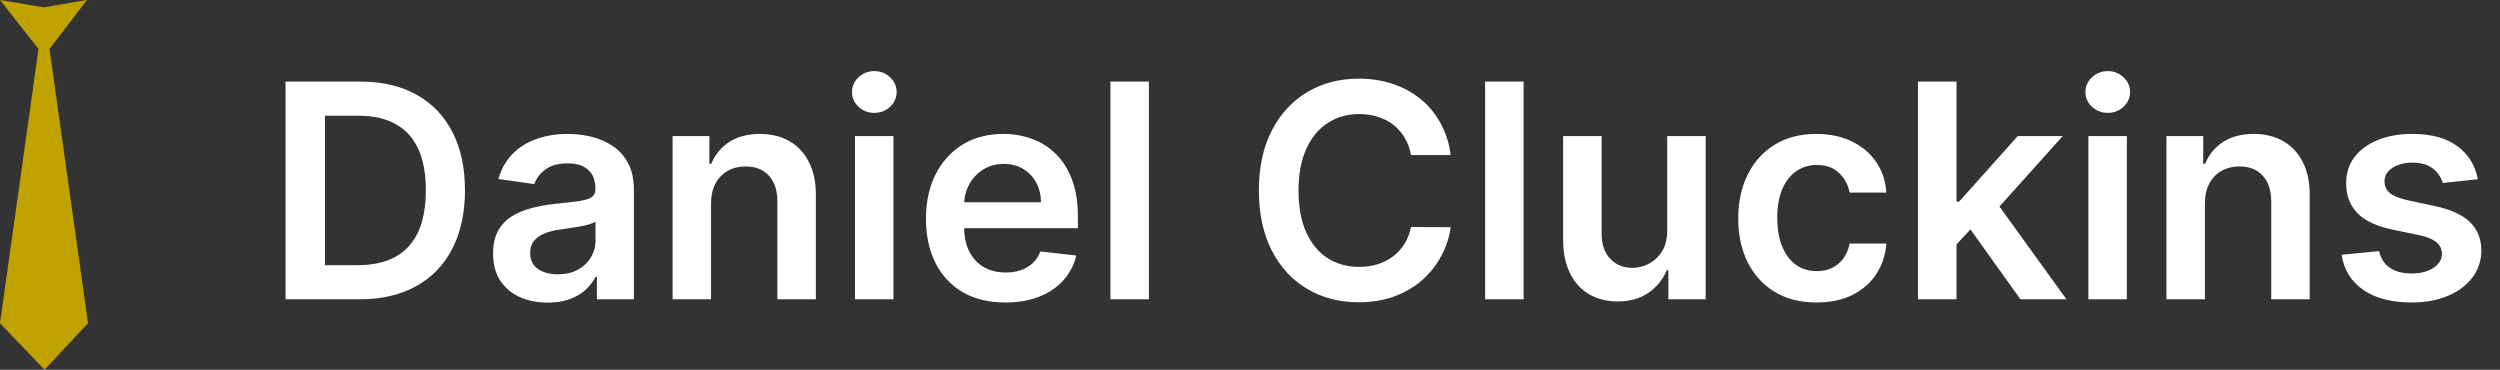 <svg width="142" height="21" viewBox="0 0 142 21" fill="none" xmlns="http://www.w3.org/2000/svg">
<rect x="0" y="0" width="142" height="21" fill="#333333" stroke="none"/>
<path d="M2.469 0.417L0 0L2.188 2.781L0 18.358L2.531 21L5 18.358L2.812 2.781L4.938 0L2.469 0.417Z" fill="#BFA200"/>
<path d="M20.409 17H16.22V4.636H20.494C21.721 4.636 22.776 4.884 23.657 5.379C24.542 5.87 25.223 6.576 25.697 7.498C26.172 8.42 26.41 9.522 26.41 10.806C26.41 12.094 26.17 13.201 25.691 14.126C25.216 15.052 24.53 15.762 23.633 16.258C22.739 16.753 21.665 17 20.409 17ZM18.459 15.062H20.3C21.162 15.062 21.88 14.905 22.456 14.591C23.031 14.273 23.464 13.8 23.754 13.173C24.043 12.541 24.188 11.752 24.188 10.806C24.188 9.86 24.043 9.076 23.754 8.452C23.464 7.824 23.035 7.355 22.468 7.045C21.904 6.731 21.204 6.574 20.367 6.574H18.459V15.062ZM31.11 17.187C30.522 17.187 29.993 17.082 29.522 16.873C29.055 16.66 28.685 16.346 28.411 15.931C28.141 15.517 28.007 15.006 28.007 14.398C28.007 13.875 28.103 13.442 28.296 13.1C28.489 12.758 28.753 12.484 29.087 12.279C29.421 12.074 29.797 11.919 30.216 11.814C30.639 11.706 31.075 11.627 31.526 11.579C32.069 11.523 32.51 11.472 32.848 11.428C33.186 11.38 33.432 11.307 33.585 11.211C33.742 11.11 33.82 10.955 33.82 10.746V10.71C33.82 10.255 33.685 9.903 33.416 9.653C33.146 9.404 32.758 9.279 32.251 9.279C31.715 9.279 31.291 9.395 30.977 9.629C30.667 9.862 30.458 10.138 30.349 10.456L28.308 10.166C28.469 9.603 28.735 9.132 29.105 8.754C29.476 8.371 29.928 8.085 30.464 7.896C30.999 7.703 31.59 7.607 32.239 7.607C32.685 7.607 33.13 7.659 33.573 7.763C34.015 7.868 34.42 8.041 34.786 8.283C35.152 8.52 35.446 8.844 35.667 9.255C35.893 9.665 36.005 10.178 36.005 10.794V17H33.905V15.726H33.832C33.699 15.984 33.512 16.225 33.271 16.451C33.033 16.672 32.733 16.851 32.371 16.988C32.013 17.121 31.593 17.187 31.11 17.187ZM31.677 15.581C32.116 15.581 32.496 15.495 32.818 15.322C33.14 15.145 33.388 14.911 33.56 14.621C33.738 14.332 33.826 14.016 33.826 13.674V12.581C33.758 12.637 33.641 12.69 33.476 12.738C33.315 12.786 33.134 12.829 32.933 12.865C32.731 12.901 32.532 12.933 32.335 12.961C32.138 12.989 31.967 13.014 31.822 13.034C31.496 13.078 31.204 13.15 30.947 13.251C30.689 13.352 30.486 13.492 30.337 13.674C30.188 13.851 30.113 14.08 30.113 14.362C30.113 14.764 30.26 15.068 30.554 15.273C30.848 15.479 31.222 15.581 31.677 15.581ZM40.388 11.567V17H38.203V7.727H40.292V9.303H40.4C40.614 8.784 40.954 8.371 41.421 8.065C41.892 7.759 42.473 7.607 43.165 7.607C43.805 7.607 44.363 7.743 44.837 8.017C45.316 8.291 45.687 8.687 45.948 9.206C46.214 9.726 46.345 10.355 46.341 11.096V17H44.155V11.434C44.155 10.814 43.994 10.329 43.672 9.979C43.355 9.629 42.914 9.454 42.35 9.454C41.968 9.454 41.628 9.538 41.33 9.707C41.036 9.872 40.805 10.112 40.636 10.426C40.471 10.74 40.388 11.12 40.388 11.567ZM48.562 17V7.727H50.748V17H48.562ZM49.661 6.411C49.315 6.411 49.017 6.297 48.768 6.067C48.518 5.834 48.393 5.554 48.393 5.228C48.393 4.898 48.518 4.618 48.768 4.389C49.017 4.155 49.315 4.039 49.661 4.039C50.011 4.039 50.309 4.155 50.554 4.389C50.804 4.618 50.929 4.898 50.929 5.228C50.929 5.554 50.804 5.834 50.554 6.067C50.309 6.297 50.011 6.411 49.661 6.411ZM57.1 17.181C56.17 17.181 55.367 16.988 54.691 16.602C54.019 16.211 53.502 15.66 53.14 14.947C52.778 14.231 52.596 13.388 52.596 12.418C52.596 11.464 52.778 10.627 53.14 9.907C53.506 9.182 54.017 8.619 54.673 8.216C55.329 7.81 56.1 7.607 56.985 7.607C57.557 7.607 58.096 7.699 58.603 7.884C59.114 8.065 59.565 8.347 59.956 8.729C60.35 9.112 60.66 9.599 60.885 10.19C61.111 10.778 61.223 11.478 61.223 12.291V12.961H53.623V11.488H59.129C59.124 11.07 59.034 10.697 58.857 10.371C58.68 10.041 58.432 9.782 58.114 9.593C57.8 9.404 57.434 9.309 57.016 9.309C56.569 9.309 56.176 9.418 55.838 9.635C55.5 9.848 55.237 10.13 55.047 10.48C54.862 10.826 54.768 11.207 54.764 11.621V12.907C54.764 13.446 54.862 13.909 55.06 14.296C55.257 14.678 55.532 14.972 55.887 15.177C56.241 15.378 56.655 15.479 57.13 15.479C57.448 15.479 57.736 15.434 57.993 15.346C58.251 15.253 58.474 15.118 58.664 14.941C58.853 14.764 58.996 14.545 59.092 14.283L61.133 14.513C61.004 15.052 60.758 15.523 60.396 15.925C60.038 16.324 59.579 16.634 59.02 16.855C58.46 17.072 57.821 17.181 57.1 17.181ZM65.257 4.636V17H63.072V4.636H65.257ZM82.401 8.808H80.143C80.079 8.438 79.96 8.11 79.787 7.824C79.614 7.534 79.398 7.289 79.141 7.087C78.883 6.886 78.59 6.735 78.26 6.635C77.933 6.53 77.581 6.478 77.203 6.478C76.531 6.478 75.935 6.647 75.416 6.985C74.897 7.319 74.49 7.81 74.197 8.458C73.903 9.102 73.756 9.888 73.756 10.818C73.756 11.764 73.903 12.561 74.197 13.209C74.495 13.853 74.901 14.34 75.416 14.67C75.935 14.996 76.529 15.159 77.197 15.159C77.567 15.159 77.913 15.11 78.235 15.014C78.561 14.913 78.853 14.766 79.111 14.573C79.372 14.38 79.592 14.143 79.769 13.861C79.95 13.579 80.075 13.257 80.143 12.895L82.401 12.907C82.316 13.495 82.133 14.046 81.852 14.561C81.574 15.076 81.21 15.531 80.759 15.925C80.308 16.316 79.781 16.622 79.177 16.843C78.573 17.06 77.903 17.169 77.167 17.169C76.08 17.169 75.11 16.918 74.257 16.414C73.404 15.911 72.732 15.185 72.241 14.235C71.75 13.285 71.504 12.146 71.504 10.818C71.504 9.486 71.752 8.347 72.247 7.401C72.742 6.451 73.416 5.725 74.269 5.222C75.122 4.719 76.088 4.467 77.167 4.467C77.855 4.467 78.495 4.564 79.087 4.757C79.678 4.95 80.205 5.234 80.668 5.608C81.131 5.979 81.511 6.433 81.809 6.973C82.111 7.508 82.308 8.12 82.401 8.808ZM86.541 4.636V17H84.355V4.636H86.541ZM94.698 13.1V7.727H96.883V17H94.764V15.352H94.668C94.459 15.871 94.115 16.296 93.636 16.626C93.161 16.956 92.575 17.121 91.879 17.121C91.271 17.121 90.734 16.986 90.267 16.716C89.804 16.443 89.442 16.046 89.18 15.527C88.919 15.004 88.788 14.372 88.788 13.631V7.727H90.973V13.293C90.973 13.881 91.134 14.348 91.456 14.694C91.778 15.04 92.201 15.213 92.724 15.213C93.046 15.213 93.358 15.135 93.66 14.978C93.962 14.821 94.209 14.587 94.402 14.277C94.6 13.963 94.698 13.571 94.698 13.1ZM103.175 17.181C102.25 17.181 101.455 16.978 100.791 16.571C100.131 16.165 99.622 15.604 99.263 14.887C98.909 14.167 98.732 13.338 98.732 12.4C98.732 11.458 98.913 10.627 99.276 9.907C99.638 9.182 100.149 8.619 100.809 8.216C101.473 7.81 102.258 7.607 103.163 7.607C103.916 7.607 104.582 7.745 105.162 8.023C105.745 8.297 106.21 8.685 106.556 9.188C106.902 9.687 107.099 10.271 107.148 10.939H105.059C104.974 10.492 104.773 10.12 104.455 9.822C104.141 9.52 103.721 9.369 103.194 9.369C102.747 9.369 102.354 9.49 102.016 9.732C101.678 9.969 101.415 10.311 101.225 10.758C101.04 11.204 100.948 11.74 100.948 12.364C100.948 12.995 101.04 13.539 101.225 13.994C101.411 14.444 101.67 14.793 102.004 15.038C102.342 15.28 102.739 15.4 103.194 15.4C103.516 15.4 103.803 15.34 104.057 15.219C104.314 15.094 104.53 14.915 104.703 14.682C104.876 14.448 104.995 14.165 105.059 13.831H107.148C107.095 14.487 106.902 15.068 106.568 15.575C106.234 16.078 105.779 16.473 105.204 16.759C104.628 17.04 103.952 17.181 103.175 17.181ZM110.934 14.09L110.928 11.452H111.278L114.611 7.727H117.165L113.065 12.291H112.613L110.934 14.09ZM108.942 17V4.636H111.128V17H108.942ZM114.762 17L111.743 12.78L113.216 11.241L117.376 17H114.762ZM118.621 17V7.727H120.806V17H118.621ZM119.72 6.411C119.374 6.411 119.076 6.297 118.826 6.067C118.577 5.834 118.452 5.554 118.452 5.228C118.452 4.898 118.577 4.618 118.826 4.389C119.076 4.155 119.374 4.039 119.72 4.039C120.07 4.039 120.368 4.155 120.613 4.389C120.863 4.618 120.987 4.898 120.987 5.228C120.987 5.554 120.863 5.834 120.613 6.067C120.368 6.297 120.07 6.411 119.72 6.411ZM125.239 11.567V17H123.054V7.727H125.142V9.303H125.251C125.464 8.784 125.804 8.371 126.271 8.065C126.742 7.759 127.324 7.607 128.016 7.607C128.656 7.607 129.213 7.743 129.688 8.017C130.167 8.291 130.537 8.687 130.799 9.206C131.065 9.726 131.195 10.355 131.191 11.096V17H129.006V11.434C129.006 10.814 128.845 10.329 128.523 9.979C128.205 9.629 127.764 9.454 127.201 9.454C126.819 9.454 126.478 9.538 126.181 9.707C125.887 9.872 125.655 10.112 125.486 10.426C125.321 10.74 125.239 11.12 125.239 11.567ZM140.742 10.178L138.75 10.396C138.693 10.194 138.595 10.005 138.454 9.828C138.317 9.651 138.132 9.508 137.898 9.399C137.665 9.291 137.379 9.237 137.041 9.237C136.586 9.237 136.204 9.335 135.894 9.532C135.588 9.73 135.437 9.985 135.441 10.299C135.437 10.569 135.536 10.788 135.737 10.957C135.942 11.126 136.28 11.265 136.751 11.374L138.333 11.712C139.21 11.901 139.862 12.201 140.289 12.611C140.72 13.022 140.937 13.559 140.941 14.223C140.937 14.807 140.766 15.322 140.428 15.768C140.094 16.211 139.629 16.557 139.033 16.807C138.438 17.056 137.753 17.181 136.981 17.181C135.846 17.181 134.932 16.944 134.24 16.469C133.548 15.99 133.135 15.324 133.002 14.47L135.133 14.265C135.23 14.684 135.435 15 135.749 15.213C136.063 15.426 136.472 15.533 136.975 15.533C137.494 15.533 137.91 15.426 138.224 15.213C138.542 15 138.701 14.736 138.701 14.422C138.701 14.157 138.599 13.937 138.393 13.764C138.192 13.591 137.878 13.458 137.452 13.366L135.87 13.034C134.98 12.849 134.322 12.537 133.896 12.098C133.469 11.655 133.258 11.096 133.262 10.42C133.258 9.848 133.413 9.353 133.727 8.935C134.045 8.512 134.485 8.186 135.049 7.957C135.616 7.723 136.27 7.607 137.011 7.607C138.098 7.607 138.953 7.838 139.577 8.301C140.204 8.764 140.593 9.389 140.742 10.178Z" fill="white"/>
</svg>
